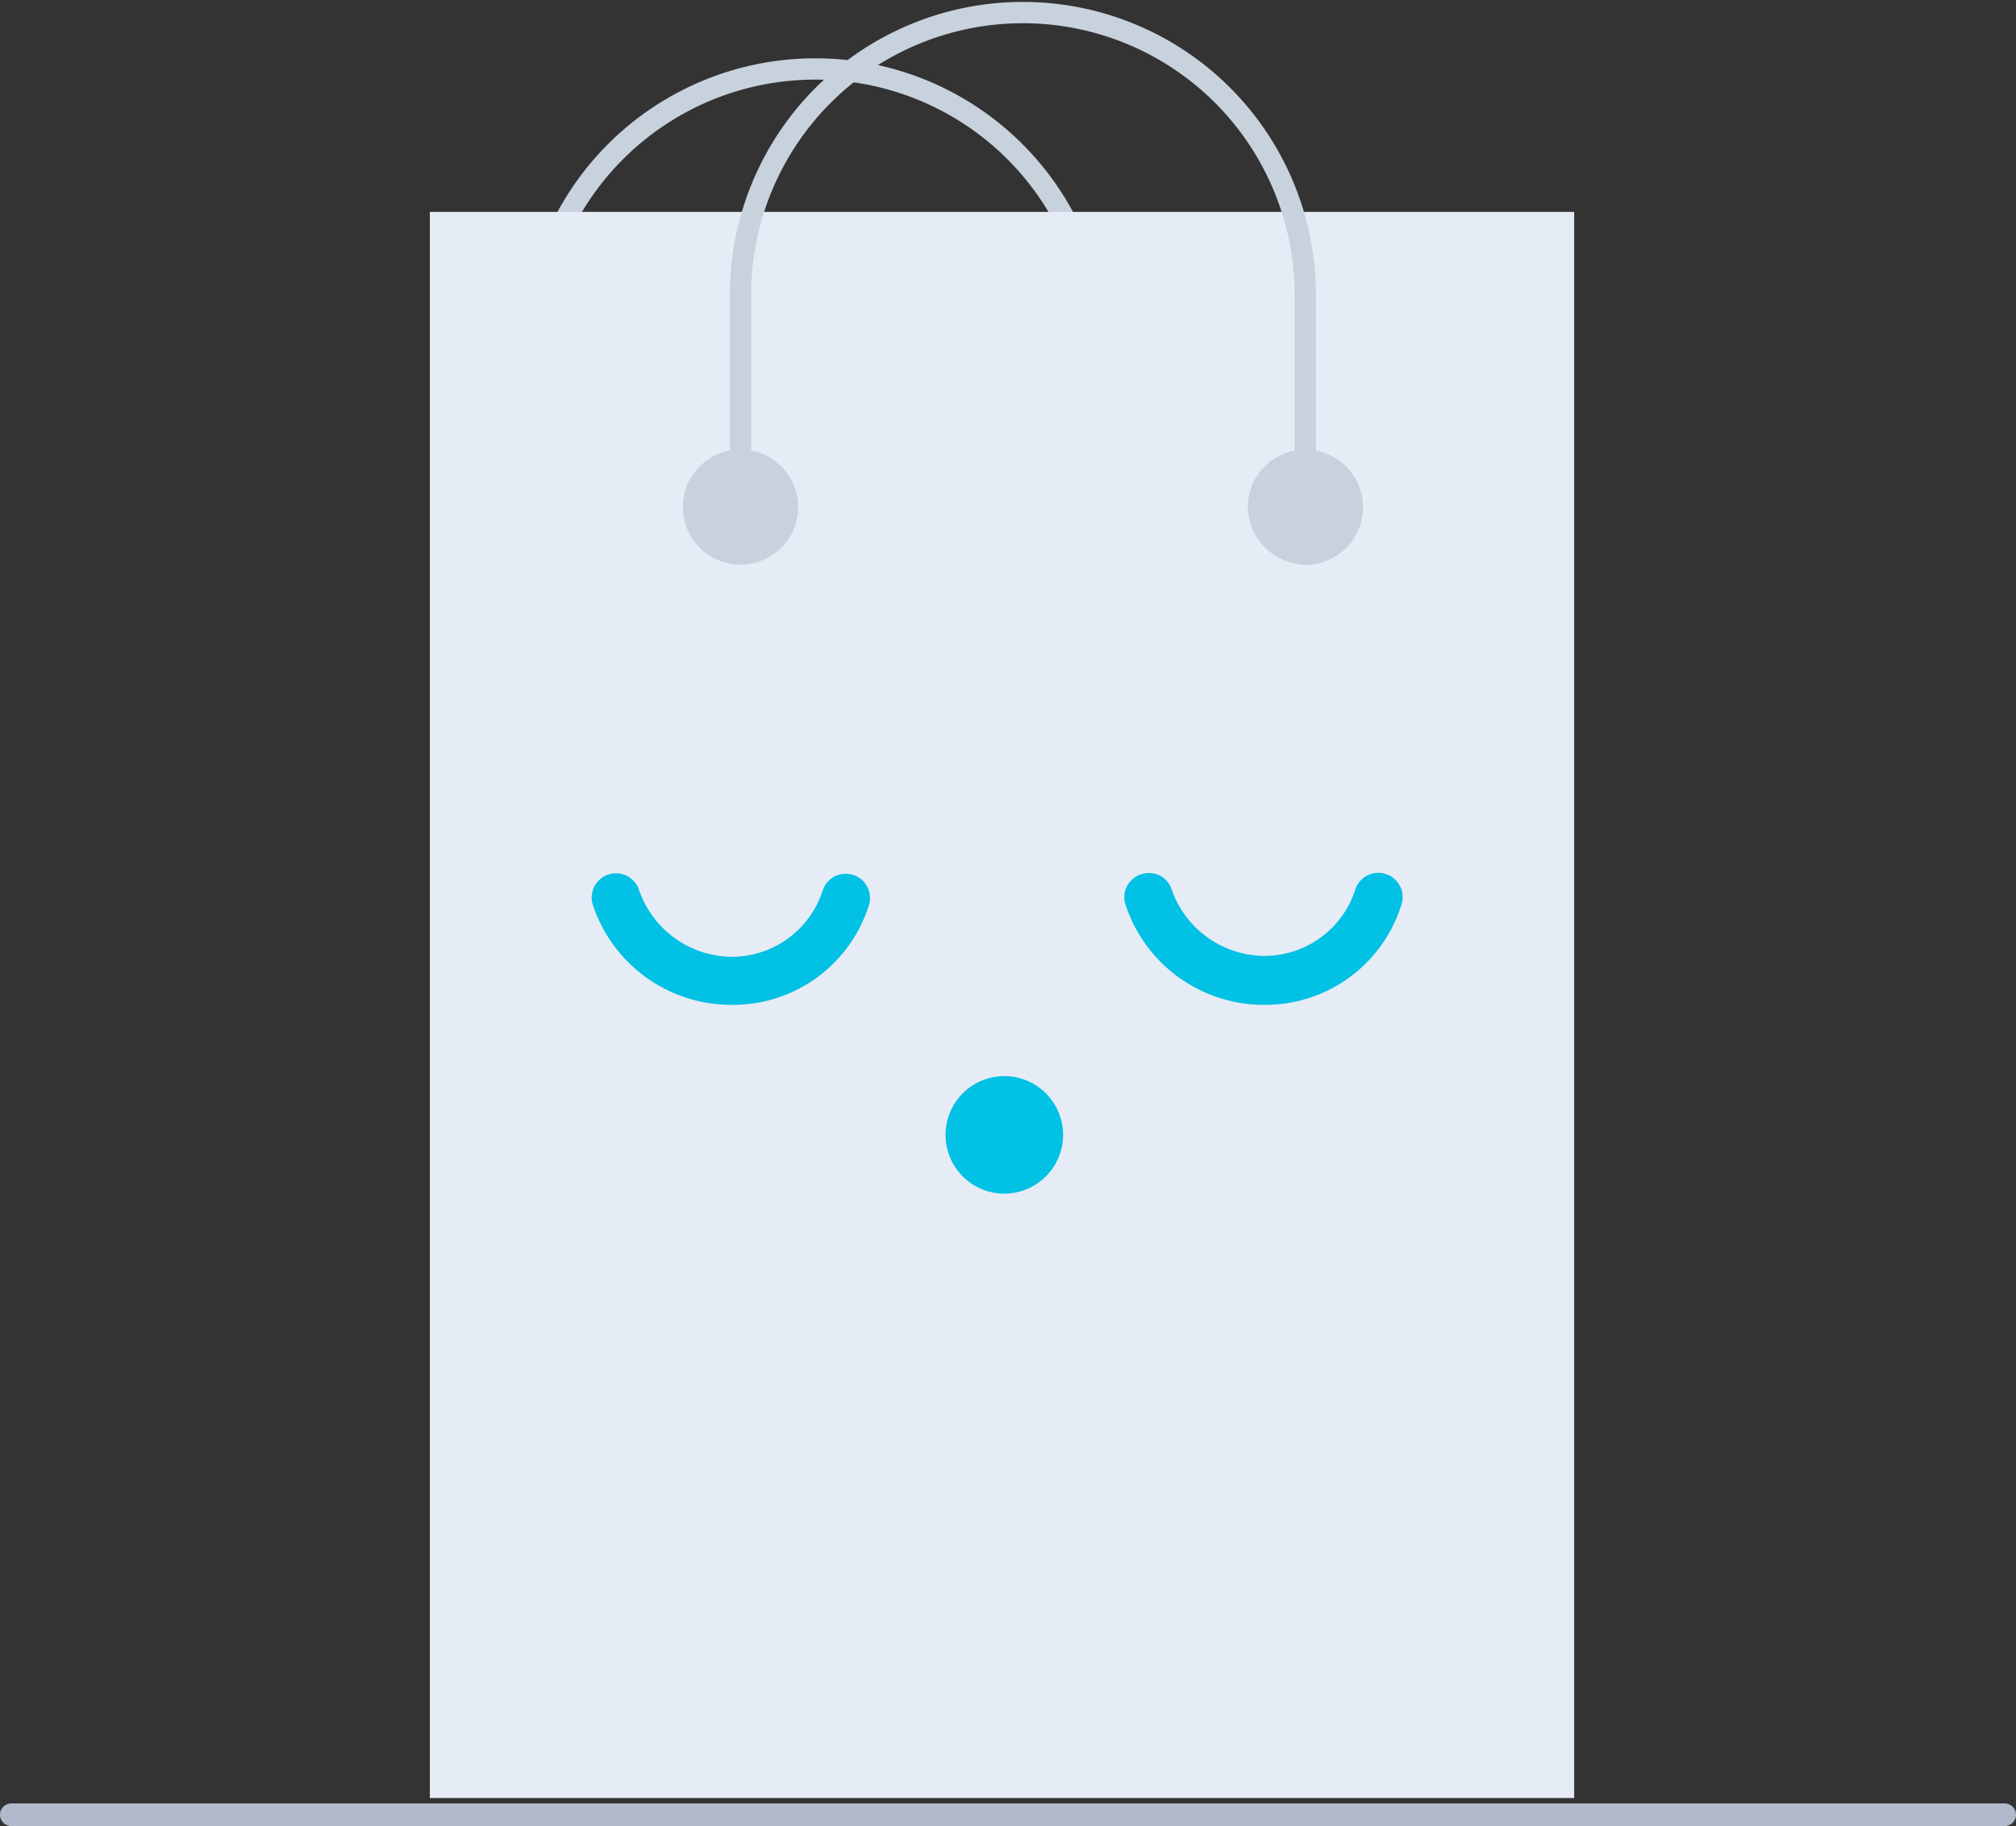 <svg id="Layer_1" data-name="Layer 1" xmlns="http://www.w3.org/2000/svg" viewBox="0 0 178.73 161.93"><rect x="0" y="0" width="178.73" height="161.93" fill="#333333" stroke="none"/><defs><style>.cls-1,.cls-2{fill:none;stroke-linecap:round;stroke-linejoin:round;}.cls-1{stroke:#c7d2dd;stroke-width:1.89px;}.cls-2{stroke:#b1b9cc;stroke-width:2px;}.cls-3{fill:#e6ecf5;}.cls-4{fill:#c7d2dd;}.cls-5{fill:#01c1e5;}</style></defs><path class="cls-1" d="M66.44,57.13V43.3a25,25,0,1,1,50.07,0V57.13" transform="translate(-19.2 -12.15)"/><line class="cls-2" x1="1" y1="160.93" x2="177.73" y2="160.93"/><polygon class="cls-3" points="139.73 18.79 38.11 18.79 38.11 159.45 139.56 159.45 139.56 18.79 139.73 18.79"/><circle class="cls-4" cx="84.85" cy="57.13" r="5.11" transform="translate(-23.04 -6) rotate(-4.07)"/><path class="cls-4" d="M134.92,62.24a5.11,5.11,0,1,0-5.1-5.11A5.24,5.24,0,0,0,134.92,62.24Z" transform="translate(-19.2 -12.15)"/><path class="cls-1" d="M84.85,52.13V38.3a25,25,0,1,1,50.07,0V52.13" transform="translate(-19.2 -12.15)"/><path class="cls-5" d="M84,101.26a12.93,12.93,0,0,1-12.23-8.83,2.15,2.15,0,0,1,4.08-1.37A8.78,8.78,0,0,0,84,97a8.47,8.47,0,0,0,8.14-5.9,2.15,2.15,0,0,1,4.08,1.37A12.63,12.63,0,0,1,84,101.26Z" transform="translate(-19.2 -12.15)"/><path class="cls-5" d="M131.21,101.26A12.91,12.91,0,0,1,119,92.43a2.11,2.11,0,0,1,.09-1.65,2.21,2.21,0,0,1,2.91-1,2.08,2.08,0,0,1,1.07,1.24,8.78,8.78,0,0,0,8.15,5.9,8.47,8.47,0,0,0,8.14-5.9,2.15,2.15,0,0,1,4.08,1.37A12.63,12.63,0,0,1,131.21,101.26Z" transform="translate(-19.2 -12.15)"/><path class="cls-5" d="M108.23,118a5.21,5.21,0,1,0-3.68-1.53A5.2,5.2,0,0,0,108.23,118Z" transform="translate(-19.2 -12.15)"/></svg>
